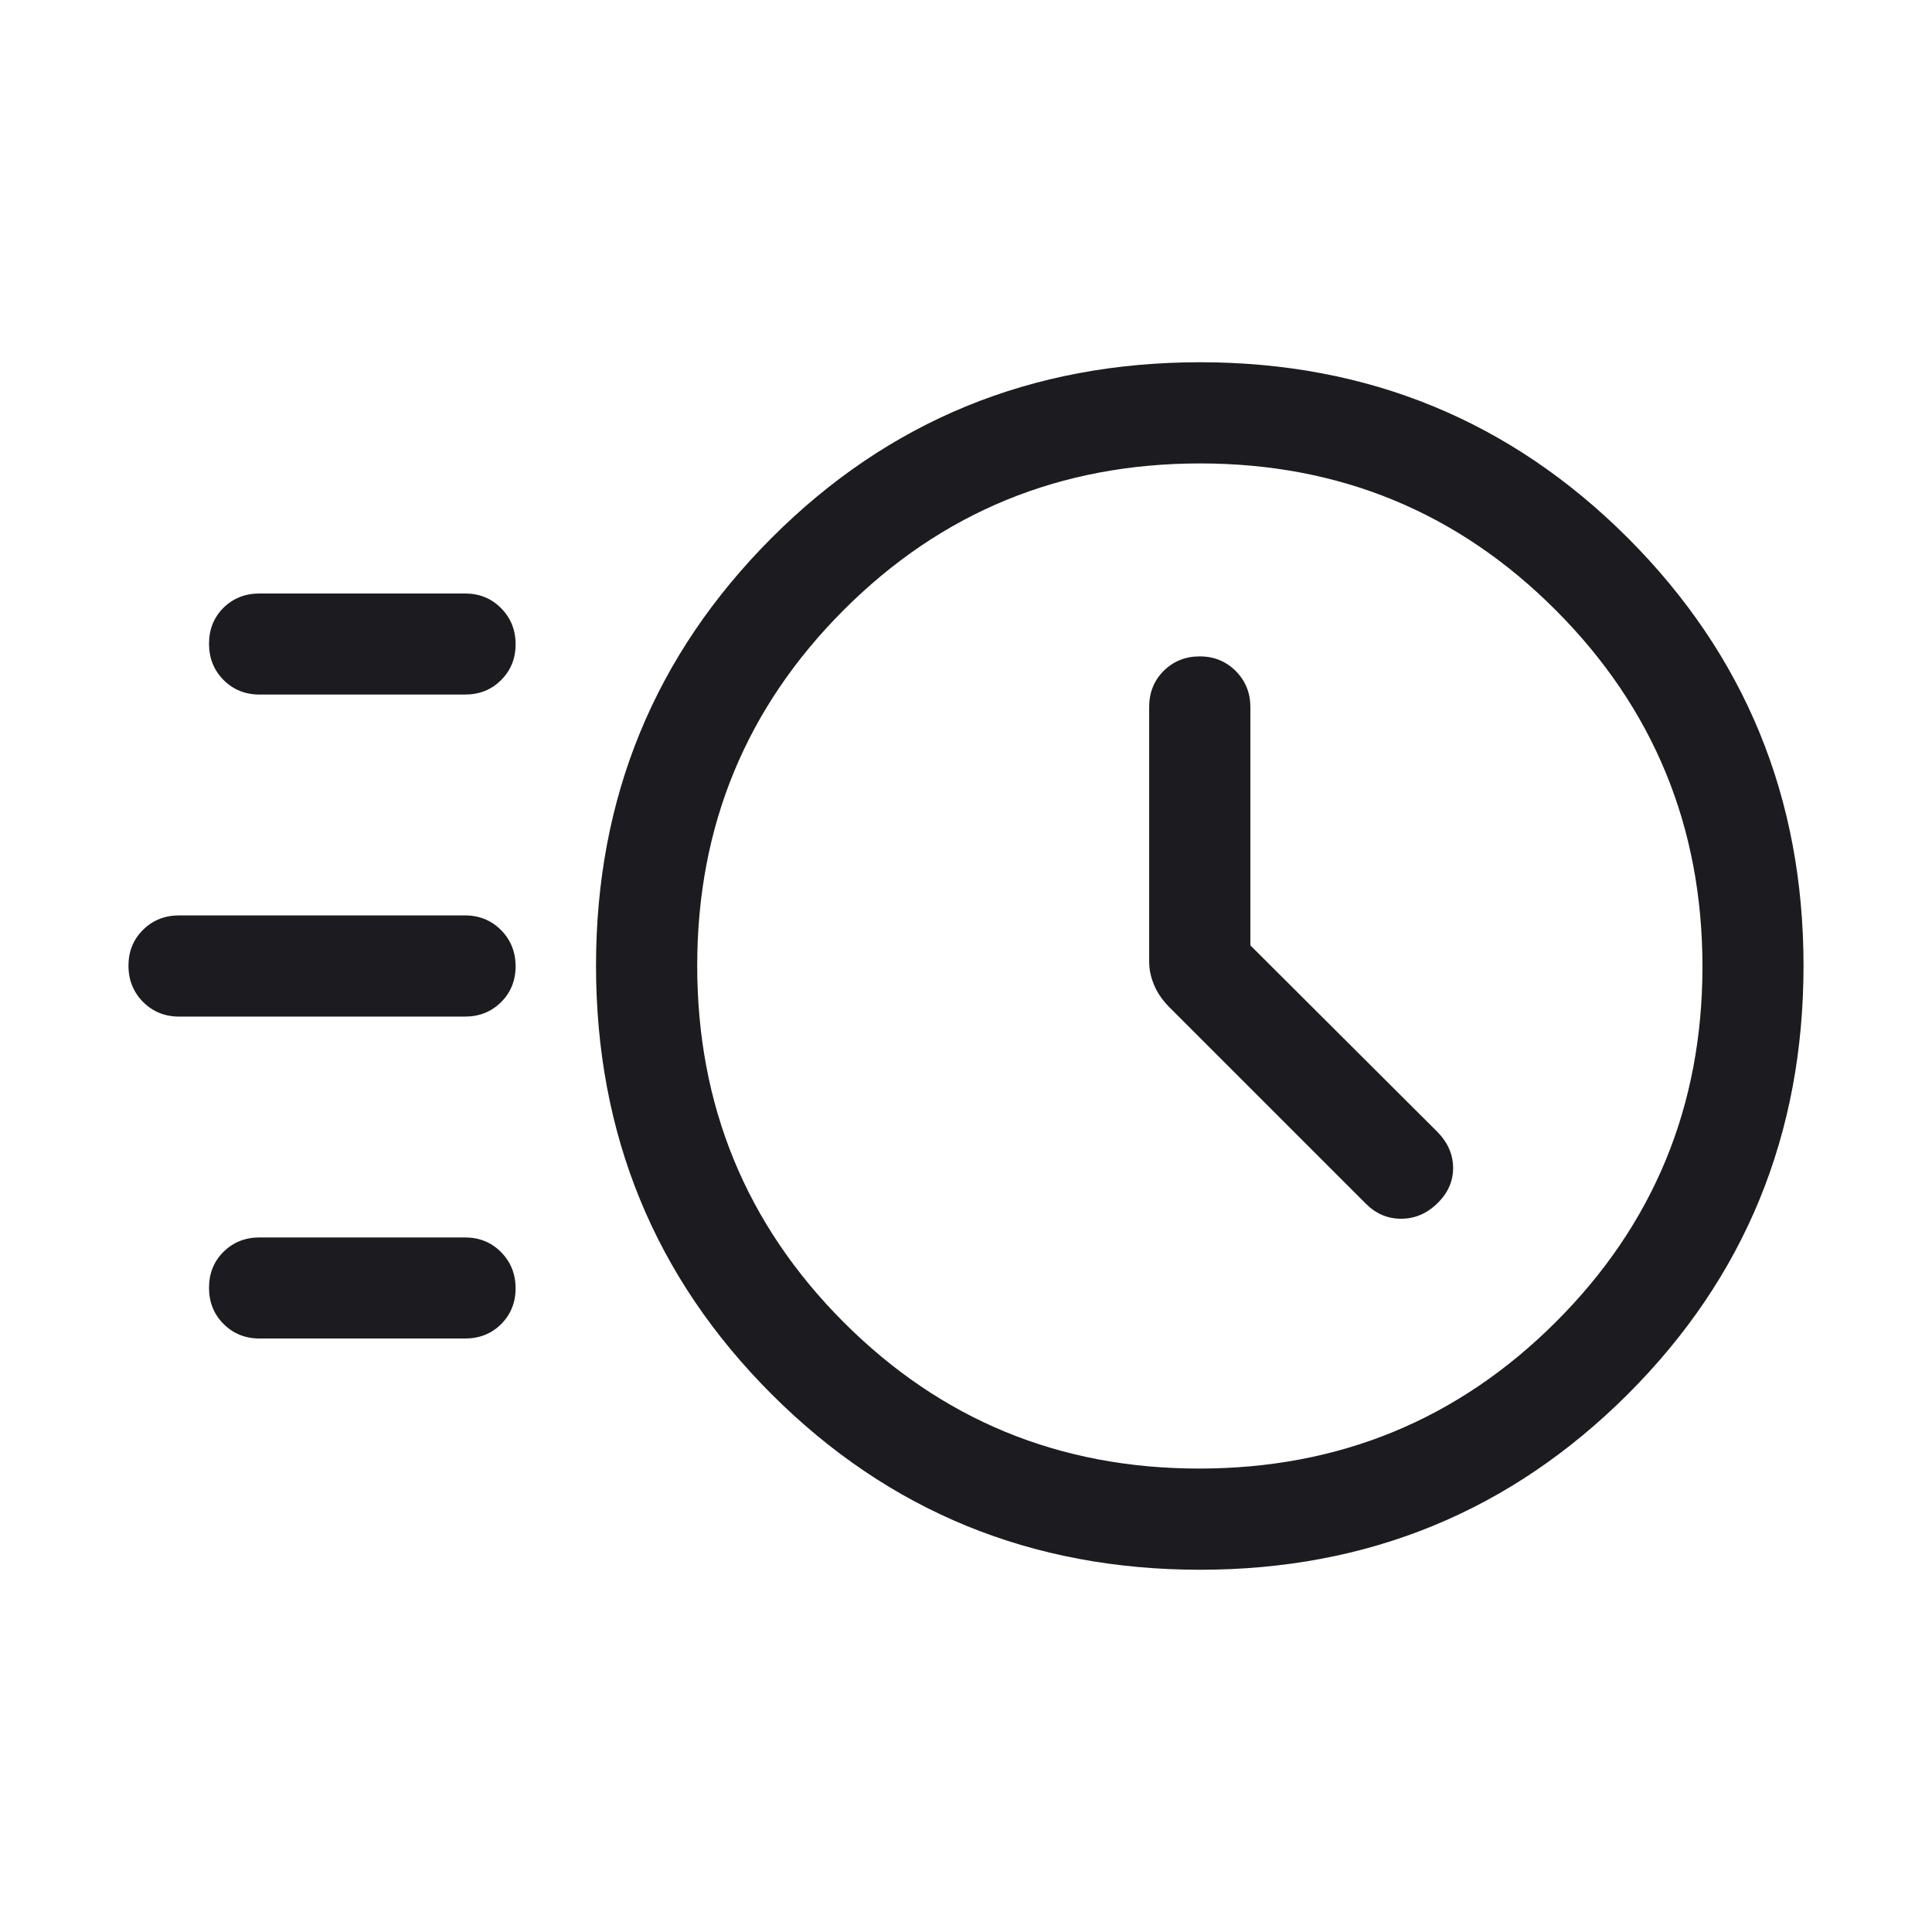 <svg xmlns="http://www.w3.org/2000/svg" width="16" height="16" viewBox="0 0 16 16" fill="none">
  <mask id="mask0_1594_1616" style="mask-type:alpha" maskUnits="userSpaceOnUse" x="0" y="0" width="16" height="16">
    <rect width="16" height="16" fill="#D9D9D9"/>
  </mask>
  <g mask="url(#mask0_1594_1616)">
    <path d="M9.939 13C8.542 13 7.359 12.515 6.39 11.546C5.421 10.577 4.936 9.394 4.936 7.997C4.936 6.606 5.421 5.426 6.39 4.455C7.359 3.485 8.542 3 9.939 3C11.33 3 12.51 3.485 13.481 4.455C14.451 5.426 14.936 6.606 14.936 7.997C14.936 9.394 14.451 10.577 13.481 11.546C12.51 12.515 11.33 13 9.939 13ZM9.931 12.162C11.088 12.162 12.072 11.758 12.882 10.951C13.693 10.143 14.099 9.161 14.099 8.005C14.099 6.848 13.694 5.865 12.885 5.054C12.076 4.243 11.094 3.838 9.939 3.838C8.781 3.838 7.797 4.242 6.988 5.051C6.179 5.86 5.774 6.842 5.774 7.997C5.774 9.155 6.178 10.139 6.985 10.948C7.793 11.758 8.775 12.162 9.931 12.162ZM10.355 7.829V5.855C10.355 5.739 10.315 5.64 10.235 5.558C10.154 5.477 10.055 5.436 9.936 5.436C9.817 5.436 9.718 5.476 9.638 5.555C9.558 5.634 9.517 5.734 9.517 5.855V7.965C9.517 8.028 9.53 8.091 9.556 8.153C9.581 8.216 9.621 8.275 9.675 8.332L11.31 9.967C11.393 10.051 11.49 10.093 11.603 10.093C11.716 10.093 11.816 10.051 11.903 9.966C11.99 9.882 12.034 9.784 12.034 9.673C12.034 9.561 11.99 9.461 11.903 9.373L10.355 7.829ZM2.15 5.752C2.031 5.752 1.932 5.712 1.851 5.631C1.771 5.55 1.731 5.45 1.731 5.331C1.731 5.212 1.771 5.113 1.851 5.033C1.932 4.954 2.031 4.915 2.15 4.915H3.851C3.969 4.915 4.069 4.955 4.149 5.036C4.229 5.116 4.27 5.216 4.27 5.335C4.27 5.455 4.229 5.554 4.149 5.633C4.069 5.713 3.969 5.752 3.851 5.752H2.15ZM1.483 8.419C1.365 8.419 1.265 8.378 1.185 8.298C1.105 8.217 1.064 8.117 1.064 7.998C1.064 7.878 1.105 7.779 1.185 7.7C1.265 7.621 1.365 7.581 1.483 7.581H3.851C3.969 7.581 4.069 7.622 4.149 7.702C4.229 7.783 4.27 7.883 4.27 8.002C4.27 8.121 4.229 8.221 4.149 8.3C4.069 8.379 3.969 8.419 3.851 8.419H1.483ZM2.15 11.085C2.031 11.085 1.932 11.045 1.851 10.964C1.771 10.884 1.731 10.784 1.731 10.665C1.731 10.545 1.771 10.446 1.851 10.367C1.932 10.287 2.031 10.248 2.15 10.248H3.851C3.969 10.248 4.069 10.288 4.149 10.369C4.229 10.45 4.27 10.55 4.27 10.669C4.27 10.788 4.229 10.887 4.149 10.967C4.069 11.046 3.969 11.085 3.851 11.085H2.15Z" fill="#1C1B1F"/>
  </g>
</svg>
